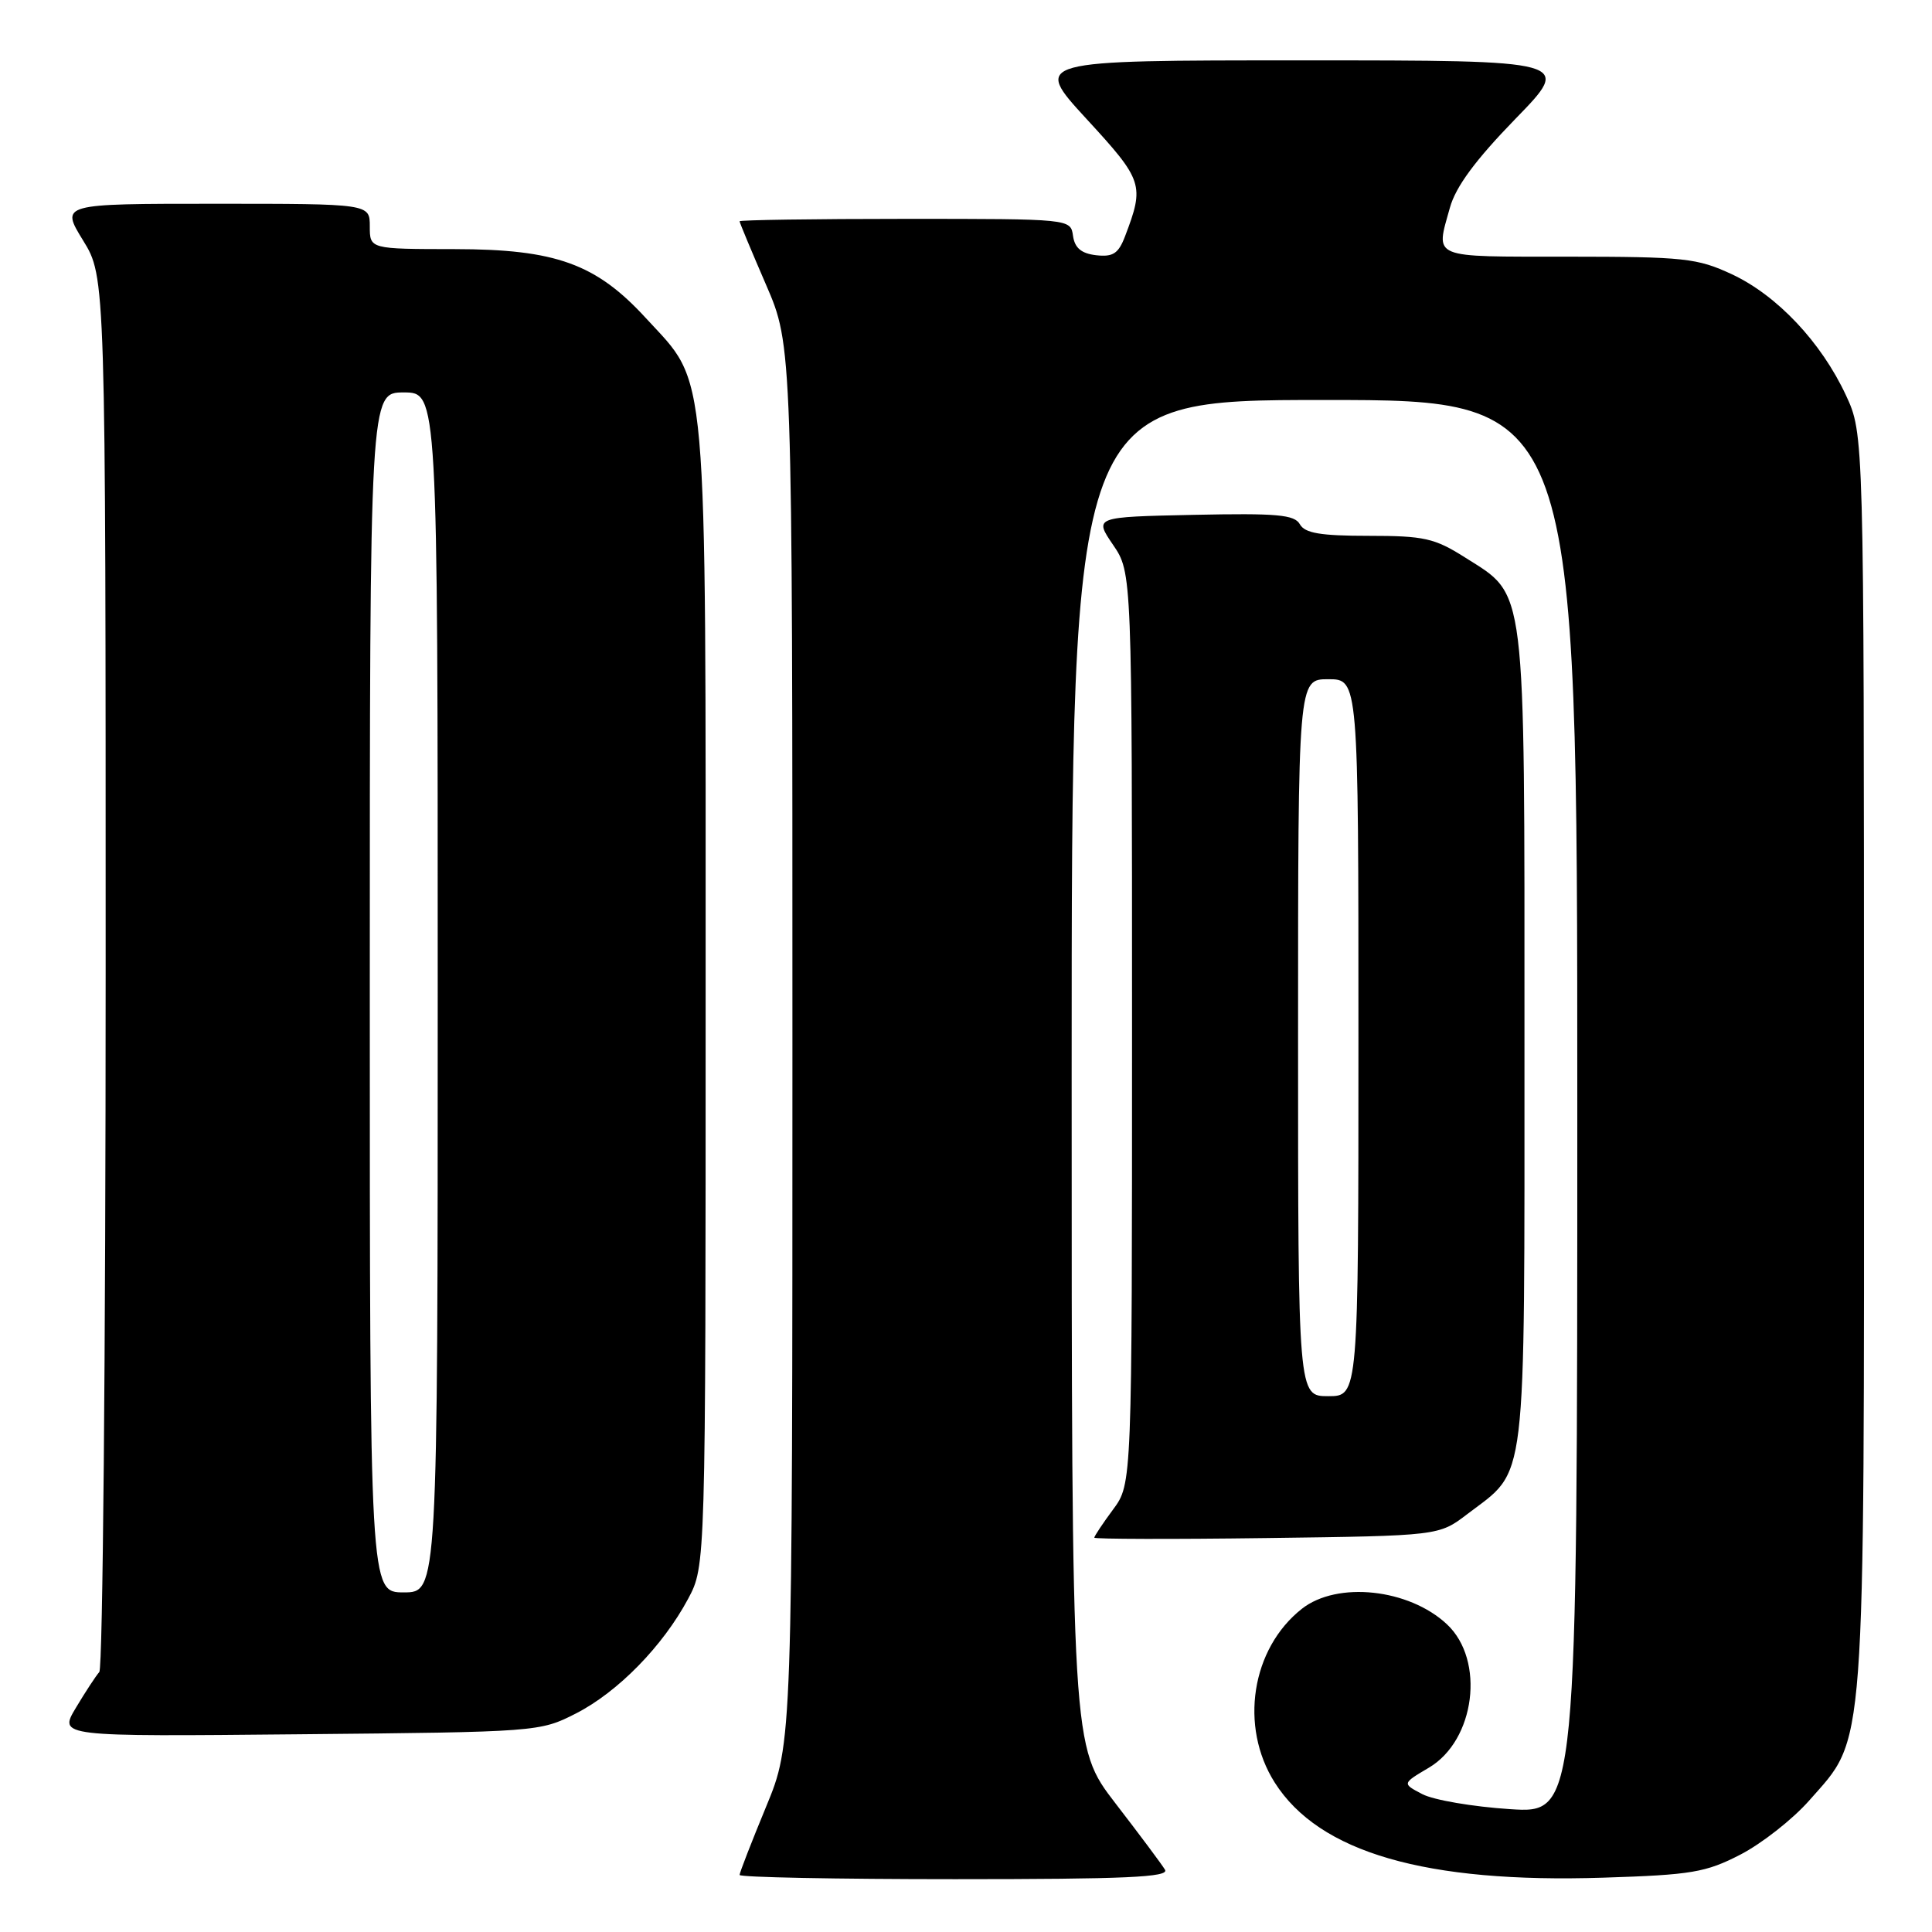 <?xml version="1.0" encoding="UTF-8" standalone="no"?>
<!DOCTYPE svg PUBLIC "-//W3C//DTD SVG 1.1//EN" "http://www.w3.org/Graphics/SVG/1.1/DTD/svg11.dtd" >
<svg xmlns="http://www.w3.org/2000/svg" xmlns:xlink="http://www.w3.org/1999/xlink" version="1.1" viewBox="0 0 256 256">
 <g >
 <path fill="currentColor"
d=" M 154.37 247.75 C 153.96 247.06 151.01 243.11 147.81 238.96 C 142.00 231.42 142.00 231.42 142.00 142.21 C 142.00 53.00 142.00 53.00 175.50 53.00 C 209.00 53.00 209.00 53.00 209.00 146.65 C 209.00 240.30 209.00 240.30 200.07 239.72 C 195.16 239.40 189.94 238.51 188.46 237.73 C 185.78 236.33 185.78 236.33 189.33 234.23 C 195.47 230.61 196.82 219.99 191.73 215.23 C 186.70 210.51 177.19 209.49 172.51 213.17 C 165.81 218.44 164.20 228.77 168.91 236.20 C 174.79 245.47 188.90 249.56 212.46 248.80 C 224.14 248.43 226.03 248.11 230.62 245.74 C 233.44 244.28 237.53 241.07 239.71 238.60 C 247.29 229.98 247.00 233.93 246.99 140.64 C 246.98 57.50 246.98 57.50 244.59 52.36 C 241.31 45.33 235.48 39.15 229.50 36.35 C 224.89 34.20 223.19 34.02 207.75 34.01 C 189.38 34.00 190.22 34.35 192.12 27.52 C 192.89 24.74 195.49 21.22 200.78 15.77 C 208.35 8.00 208.35 8.00 172.59 8.00 C 136.84 8.00 136.84 8.00 143.96 15.75 C 151.49 23.93 151.67 24.50 149.07 31.32 C 148.20 33.60 147.48 34.07 145.25 33.82 C 143.28 33.59 142.41 32.86 142.18 31.25 C 141.86 29.00 141.86 29.00 119.93 29.00 C 107.87 29.00 98.00 29.15 98.00 29.32 C 98.00 29.50 99.58 33.28 101.50 37.72 C 105.00 45.80 105.00 45.80 105.00 138.39 C 105.00 230.98 105.00 230.98 101.50 239.43 C 99.58 244.08 98.00 248.14 98.00 248.44 C 98.00 248.75 110.85 249.00 126.56 249.00 C 149.14 249.00 154.96 248.74 154.37 247.75 Z  M 76.32 227.04 C 81.88 224.20 87.84 218.10 91.18 211.85 C 93.50 207.50 93.50 207.50 93.50 132.00 C 93.50 46.73 93.89 51.20 85.59 42.16 C 78.98 34.95 73.64 33.02 60.25 33.01 C 49.00 33.00 49.00 33.00 49.00 30.00 C 49.00 27.00 49.00 27.00 28.51 27.00 C 8.02 27.00 8.02 27.00 11.01 31.86 C 14.00 36.72 14.00 36.72 14.00 128.66 C 14.00 179.23 13.62 221.03 13.16 221.55 C 12.70 222.07 11.30 224.21 10.05 226.30 C 7.77 230.11 7.77 230.11 39.64 229.80 C 71.23 229.50 71.54 229.48 76.32 227.04 Z  M 194.42 200.63 C 202.43 194.52 201.99 198.13 202.00 137.65 C 202.00 76.63 202.30 79.05 194.13 73.87 C 190.09 71.31 188.72 71.00 181.35 71.00 C 174.98 71.00 172.90 70.65 172.24 69.47 C 171.53 68.19 169.20 67.99 158.18 68.22 C 144.97 68.50 144.97 68.50 147.49 72.20 C 150.00 75.89 150.00 75.89 150.00 136.25 C 150.00 196.61 150.00 196.61 147.50 200.00 C 146.12 201.86 145.00 203.55 145.00 203.75 C 145.00 203.94 155.27 203.97 167.83 203.80 C 190.66 203.50 190.66 203.50 194.42 200.63 Z  M 49.00 131.50 C 49.00 52.00 49.00 52.00 53.50 52.00 C 58.00 52.00 58.00 52.00 58.00 131.50 C 58.00 211.00 58.00 211.00 53.50 211.00 C 49.00 211.00 49.00 211.00 49.00 131.50 Z  M 172.00 137.50 C 172.00 90.00 172.00 90.00 176.00 90.00 C 180.00 90.00 180.00 90.00 180.00 137.50 C 180.00 185.00 180.00 185.00 176.00 185.00 C 172.00 185.00 172.00 185.00 172.00 137.50 Z "/>
</g>
</svg>